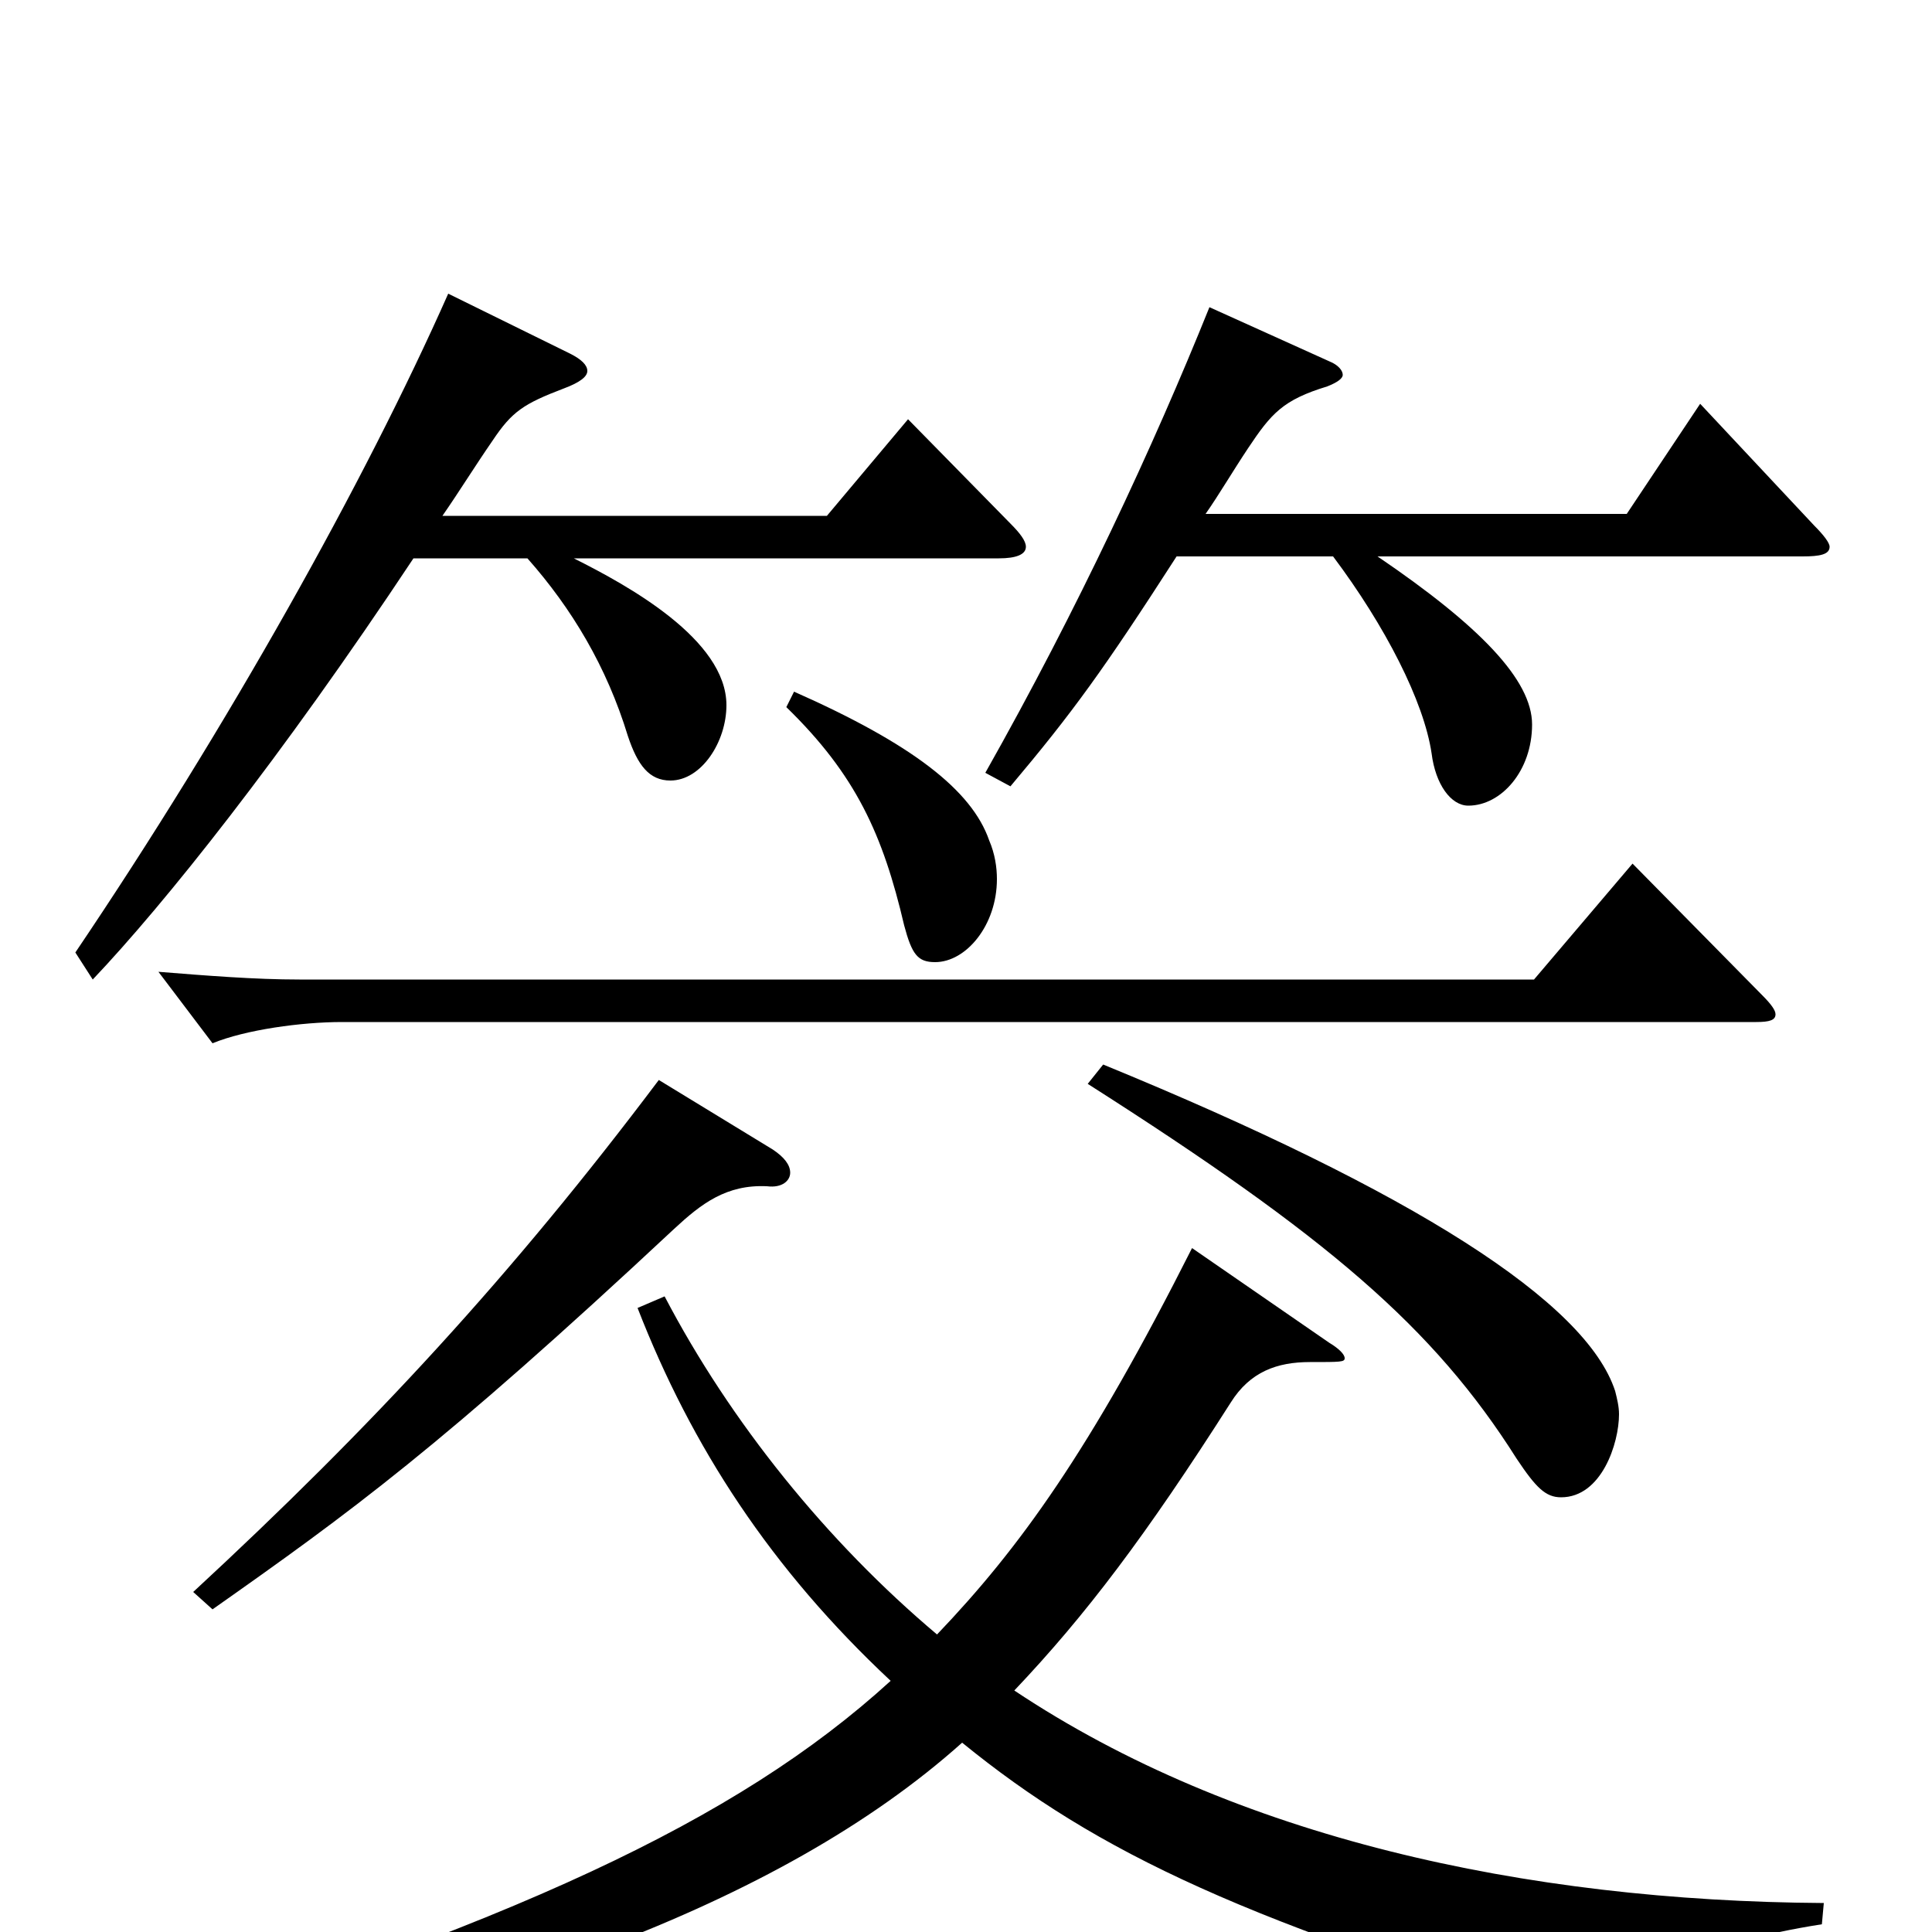 <svg xmlns="http://www.w3.org/2000/svg" viewBox="0 -1000 1000 1000">
	<path fill="#000000" d="M845 -553L794 -493H155C132 -493 107 -495 82 -497L110 -460C127 -467 156 -471 177 -471H909C916 -471 919 -472 919 -475C919 -477 917 -480 912 -485ZM563 -439C687 -360 742 -313 785 -245C795 -230 800 -225 808 -225C829 -225 838 -253 838 -268C838 -272 837 -276 836 -280C821 -326 732 -383 571 -449ZM341 -441C265 -340 193 -262 100 -176L110 -167C181 -217 228 -251 349 -364C363 -377 376 -387 397 -386C405 -385 409 -389 409 -393C409 -397 406 -401 400 -405ZM232 -848C189 -751 118 -624 39 -507L48 -493C85 -532 145 -607 214 -711H273C296 -685 314 -655 325 -619C330 -604 336 -596 347 -596C363 -596 376 -616 376 -635C376 -669 325 -697 297 -711H517C526 -711 531 -713 531 -717C531 -720 528 -724 523 -729L470 -783L428 -733H229C238 -746 246 -759 255 -772C265 -787 271 -791 292 -799C300 -802 304 -805 304 -808C304 -811 301 -814 295 -817ZM626 -841C597 -769 558 -685 510 -600L523 -593C555 -631 571 -653 609 -712H690C717 -676 737 -637 741 -610C743 -594 751 -583 760 -583C777 -583 793 -601 793 -625C793 -648 766 -676 713 -712H933C942 -712 947 -713 947 -717C947 -719 944 -723 939 -728L880 -791L842 -734H624C631 -744 638 -756 646 -768C658 -786 664 -793 687 -800C692 -802 695 -804 695 -806C695 -808 693 -811 688 -813ZM944 -15C789 -16 639 -49 525 -125C562 -164 593 -205 637 -274C647 -290 661 -295 678 -295C694 -295 696 -295 696 -297C696 -299 693 -302 688 -305L617 -354C564 -249 528 -199 485 -154C428 -202 378 -264 344 -329L330 -323C358 -251 399 -188 461 -130C381 -57 265 -4 46 64L48 78C248 41 403 -13 498 -98C568 -41 646 -4 831 50C833 51 835 51 837 51C841 51 843 49 846 45C859 22 879 6 943 -4ZM407 -634C443 -599 457 -568 468 -521C472 -506 475 -502 484 -502C500 -502 516 -521 516 -545C516 -551 515 -558 512 -565C503 -591 472 -615 411 -642Z"/>
</svg>
